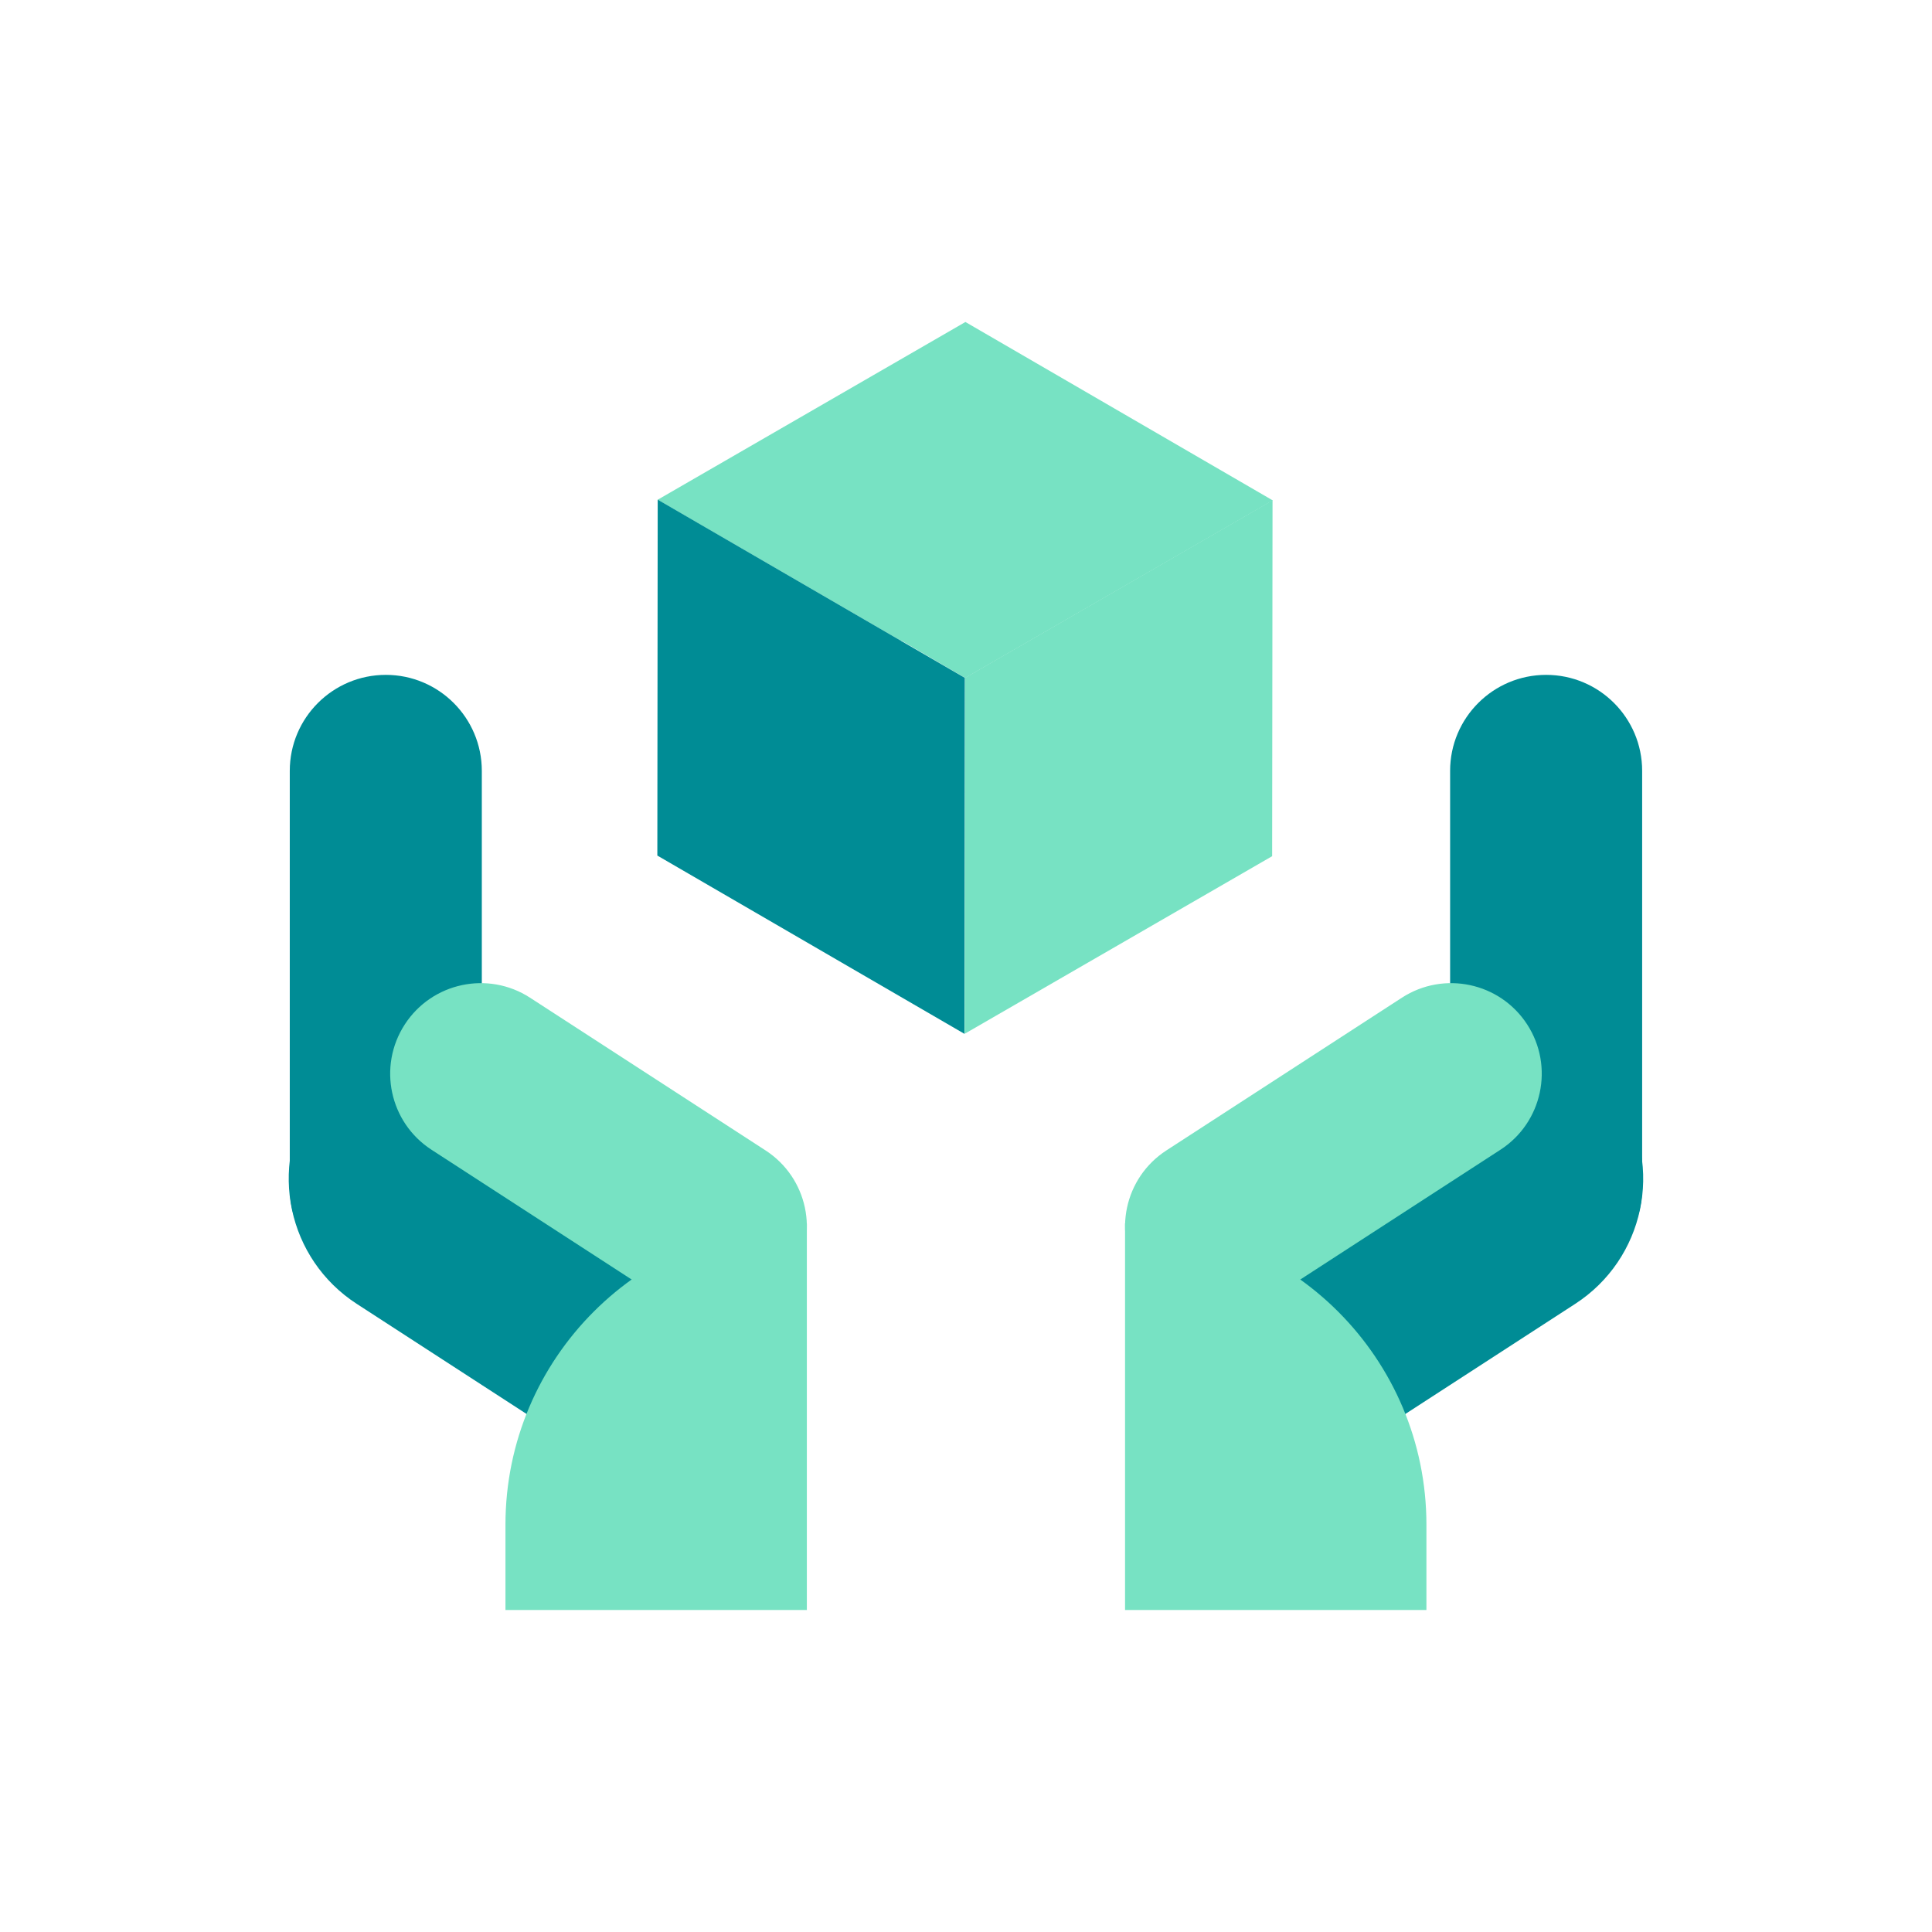 <svg width="80" height="80" viewBox="0 0 80 80" fill="none" xmlns="http://www.w3.org/2000/svg">
<path d="M39.945 42.807L52.677 35.453L52.693 20.716L50.888 21.758L39.96 28.068L39.945 42.807Z" fill="#77E2C3"/>
<path d="M52.703 20.721L39.976 13.333L27.233 20.693L37.311 26.537V26.52L39.967 28.072C42.265 26.747 47.19 23.904 51.619 21.346L52.703 20.721Z" fill="#77E2C3"/>
<path d="M27.219 35.427L39.936 42.809L39.951 28.068L27.234 20.689L27.219 35.427Z" fill="#008C95"/>
<path d="M53.727 61.445L48.434 53.281C47.519 51.87 47.921 49.984 49.332 49.07L63.456 39.912L67.047 45.45C68.902 48.311 68.087 52.135 65.226 53.99L53.727 61.445Z" fill="#008C95"/>
<path d="M59.065 66.666H46.586V50.657C53.478 50.657 59.065 56.245 59.065 63.136V66.666Z" fill="#77E2C3"/>
<path d="M64.023 53.167C61.827 53.167 60.046 51.387 60.046 49.192V31.92C60.046 29.725 61.827 27.945 64.023 27.945C66.218 27.945 67.998 29.725 67.998 31.92V49.192C67.998 51.387 66.218 53.167 64.023 53.167Z" fill="#008C95"/>
<path d="M63.237 42.42C62.11 40.682 59.787 40.187 58.049 41.313L48.297 47.637C46.558 48.764 46.063 51.087 47.19 52.824C48.318 54.563 50.64 55.059 52.378 53.932L62.13 47.608C63.868 46.481 64.364 44.158 63.237 42.42Z" fill="#77E2C3"/>
<path d="M26.27 61.445L31.563 53.281C32.479 51.87 32.076 49.984 30.664 49.069L16.54 39.912L12.95 45.45C11.094 48.311 11.91 52.135 14.772 53.99L26.27 61.445Z" fill="#008C95"/>
<path d="M20.93 66.666H33.41V50.657C26.517 50.657 20.93 56.245 20.93 63.136V66.666Z" fill="#77E2C3"/>
<path d="M15.976 53.167C18.171 53.167 19.951 51.387 19.951 49.192V31.92C19.951 29.724 18.171 27.945 15.976 27.945C13.78 27.945 11.999 29.724 11.999 31.92V49.192C11.999 51.387 13.78 53.167 15.976 53.167Z" fill="#008C95"/>
<path d="M16.761 42.42C17.888 40.682 20.21 40.187 21.948 41.313L31.701 47.637C33.438 48.764 33.934 51.087 32.807 52.824C31.68 54.563 29.357 55.059 27.62 53.932L17.867 47.608C16.129 46.481 15.633 44.158 16.761 42.42Z" fill="#77E2C3"/>
</svg>
